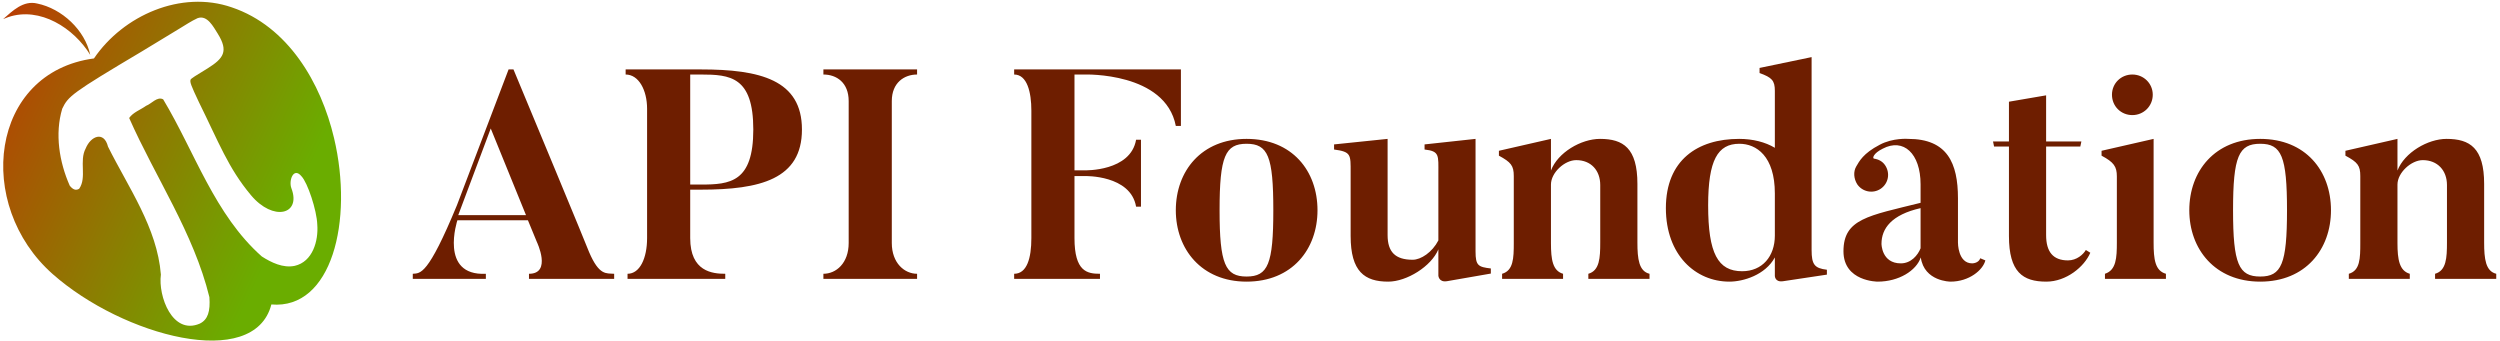<svg data-v-423bf9ae="" xmlns="http://www.w3.org/2000/svg" viewBox="0 0 668 91" class="iconLeft"><!----><!----><!----><g data-v-423bf9ae="" id="2379968c-cf25-481e-9c51-5096f012ccd3" fill="#6E1E00" transform="matrix(5.676,0,0,5.676,108.933,16.109)"><path d="M8.54 9.03C8.54 9.03 8.41 8.67 4.98 0.43L4.75 0.43L2.32 6.82C0.95 10.14 0.60 10.02 0.24 10.05L0.24 10.29L3.68 10.29L3.68 10.05C1.47 10.16 2.34 7.53 2.34 7.53L5.66 7.53L6.08 8.55C6.08 8.55 6.80 10.05 5.71 10.05L5.71 10.29L9.72 10.29L9.72 10.05C9.35 10.02 9.02 10.15 8.54 9.03ZM2.38 7.29L3.91 3.21L5.57 7.29ZM13.80 6.09C16.59 6.09 18.56 5.60 18.56 3.26C18.56 0.92 16.59 0.43 13.80 0.43L10.26 0.43L10.26 0.67C10.88 0.67 11.27 1.41 11.27 2.28L11.27 8.37C11.27 9.32 10.93 10.05 10.35 10.05L10.35 10.29L14.95 10.29L14.95 10.05C14.35 10.05 13.30 9.95 13.30 8.37L13.30 6.09ZM13.30 0.67L13.80 0.67C15.18 0.67 16.27 0.77 16.27 3.26C16.27 5.74 15.18 5.85 13.80 5.85L13.30 5.85ZM19.57 0.43L19.57 0.67C20.19 0.67 20.76 1.05 20.76 1.92L20.76 8.60C20.76 9.55 20.17 10.05 19.57 10.05L19.57 10.29L23.98 10.29L23.98 10.05C23.39 10.05 22.79 9.55 22.79 8.60L22.79 1.92C22.79 1.05 23.38 0.67 23.98 0.67L23.98 0.43ZM28.55 0.43L28.55 0.67C29.16 0.67 29.36 1.50 29.36 2.37L29.36 8.37C29.36 9.32 29.15 10.05 28.55 10.05L28.55 10.29L32.59 10.29L32.59 10.05C31.99 10.05 31.39 9.95 31.39 8.37L31.39 5.45L31.88 5.45C31.88 5.45 34.03 5.39 34.29 6.89L34.52 6.89L34.52 3.74L34.29 3.74C34.03 5.24 31.88 5.18 31.88 5.18L31.39 5.18L31.39 0.67L31.88 0.67C31.88 0.67 35.67 0.55 36.16 3.09L36.40 3.09L36.40 0.43ZM39.49 3.70C37.37 3.70 36.16 5.21 36.16 7.06C36.16 8.89 37.37 10.42 39.49 10.42C41.64 10.42 42.83 8.89 42.83 7.06C42.83 5.21 41.64 3.70 39.49 3.70ZM39.49 10.18C38.49 10.18 38.22 9.59 38.22 7.06C38.22 4.52 38.49 3.93 39.49 3.93C40.50 3.93 40.75 4.52 40.75 7.06C40.75 9.59 40.50 10.18 39.49 10.18ZM50.27 9.00L50.27 3.70L47.87 3.96L47.87 4.20C48.58 4.28 48.52 4.47 48.52 5.32L48.52 8.48C48.23 9.04 47.70 9.39 47.31 9.39C46.49 9.39 46.13 9.02 46.13 8.23L46.13 3.70L43.61 3.96L43.61 4.20C44.42 4.31 44.39 4.44 44.39 5.28L44.39 8.27C44.39 9.95 45.05 10.42 46.16 10.42C47.03 10.42 48.19 9.70 48.52 8.90L48.52 10.14C48.52 10.14 48.54 10.46 48.92 10.40L50.99 10.04L50.99 9.80C50.40 9.73 50.27 9.67 50.27 9.00ZM57.89 8.58L57.89 5.82C57.89 4.13 57.22 3.70 56.13 3.70C55.24 3.70 54.14 4.34 53.82 5.19L53.82 3.70L51.37 4.26L51.37 4.49C51.94 4.80 52.07 4.96 52.07 5.45L52.07 8.61C52.07 9.32 52.05 9.90 51.52 10.05L51.52 10.29L54.39 10.29L54.39 10.05C53.90 9.91 53.82 9.38 53.82 8.61L53.82 5.85C53.82 5.29 54.46 4.70 55.01 4.70C55.71 4.70 56.14 5.19 56.14 5.87L56.14 8.58C56.14 9.30 56.11 9.90 55.58 10.05L55.58 10.29L58.46 10.29L58.46 10.05C57.96 9.93 57.89 9.35 57.89 8.58ZM64.36 8.25C64.36 9.23 63.77 9.93 62.82 9.93C61.68 9.93 61.22 9.09 61.22 6.83C61.22 4.70 61.67 3.93 62.69 3.93C63.49 3.93 64.36 4.51 64.36 6.27ZM66.09 8.93L66.09-0.15L63.64 0.36L63.64 0.60C64.22 0.81 64.36 0.95 64.36 1.44L64.36 4.12C63.91 3.85 63.32 3.70 62.68 3.70C60.72 3.70 59.23 4.70 59.23 6.96C59.23 9.17 60.63 10.42 62.22 10.42C62.87 10.42 63.91 10.11 64.36 9.28L64.36 10.15C64.36 10.15 64.36 10.46 64.75 10.40L66.81 10.09L66.81 9.86C66.23 9.79 66.09 9.62 66.09 8.93ZM71.22 8.85C71.09 9.18 70.77 9.56 70.29 9.56C69.38 9.56 69.38 8.64 69.38 8.64C69.38 7.92 69.85 7.27 71.22 6.96C71.22 6.96 71.22 8.82 71.22 8.85ZM73.65 9.56C72.97 9.56 72.98 8.58 72.98 8.58L72.98 6.50C72.98 4.84 72.48 3.70 70.64 3.70C70.64 3.70 69.92 3.64 69.29 3.98C68.52 4.38 68.33 4.76 68.19 5.00C68.05 5.24 68.07 5.57 68.24 5.84C68.49 6.20 68.98 6.29 69.34 6.05C69.71 5.80 69.80 5.31 69.55 4.94C69.43 4.76 69.24 4.66 69.03 4.63C68.94 4.62 68.99 4.38 69.44 4.16C70.41 3.65 71.22 4.38 71.22 5.84L71.22 6.71C68.77 7.32 67.59 7.46 67.59 8.99C67.59 10.42 69.20 10.42 69.20 10.42C70.20 10.42 71.02 9.90 71.23 9.28C71.39 10.42 72.63 10.42 72.63 10.42C73.51 10.42 74.16 9.87 74.27 9.42L74.03 9.32C73.95 9.56 73.65 9.56 73.65 9.56ZM78.16 9.42C77.46 9.42 77.13 9.02 77.13 8.23L77.13 4.06L78.74 4.06L78.79 3.82L77.13 3.82L77.13 1.65L75.38 1.95L75.38 3.82L74.63 3.82L74.68 4.06L75.38 4.06L75.38 8.27C75.38 9.97 76.03 10.42 77.14 10.42C78.08 10.42 78.93 9.72 79.21 9.06L79.00 8.93C78.88 9.14 78.57 9.42 78.16 9.42ZM82.15 1.62C82.15 1.09 81.72 0.67 81.19 0.67C80.65 0.67 80.23 1.09 80.23 1.62C80.23 2.16 80.65 2.58 81.19 2.58C81.72 2.58 82.15 2.16 82.15 1.62ZM82.19 8.58L82.19 3.70L79.74 4.26L79.74 4.49C80.32 4.80 80.46 5.00 80.46 5.47L80.46 8.58C80.46 9.30 80.43 9.88 79.90 10.05L79.90 10.29L82.77 10.29L82.77 10.05C82.26 9.91 82.19 9.37 82.19 8.58ZM87.21 3.70C85.08 3.70 83.87 5.21 83.87 7.06C83.87 8.89 85.08 10.42 87.21 10.42C89.35 10.42 90.54 8.89 90.54 7.06C90.54 5.21 89.35 3.70 87.21 3.70ZM87.21 10.18C86.20 10.18 85.93 9.59 85.93 7.06C85.93 4.52 86.20 3.93 87.21 3.93C88.21 3.93 88.47 4.52 88.47 7.06C88.47 9.59 88.21 10.18 87.21 10.18ZM97.75 8.58L97.75 5.82C97.75 4.13 97.08 3.70 95.98 3.70C95.10 3.70 94.00 4.34 93.67 5.19L93.67 3.70L91.22 4.26L91.22 4.49C91.80 4.80 91.92 4.96 91.92 5.45L91.92 8.61C91.92 9.32 91.91 9.90 91.38 10.05L91.38 10.29L94.25 10.29L94.25 10.05C93.76 9.91 93.67 9.38 93.67 8.61L93.67 5.85C93.67 5.29 94.32 4.70 94.86 4.70C95.56 4.70 96.00 5.19 96.00 5.87L96.00 8.58C96.00 9.30 95.97 9.90 95.44 10.05L95.44 10.29L98.32 10.29L98.32 10.05C97.82 9.93 97.75 9.35 97.75 8.58Z"></path></g><defs data-v-423bf9ae=""><linearGradient data-v-423bf9ae="" gradientTransform="rotate(25)" id="9ddc585a-1148-4187-81b2-3f306b59965c" x1="0%" y1="0%" x2="100%" y2="0%"><stop data-v-423bf9ae="" offset="0%" style="stop-color: rgb(193, 49, 4); stop-opacity: 1;"></stop><stop data-v-423bf9ae="" offset="100%" style="stop-color: rgb(106, 173, 0); stop-opacity: 1;"></stop></linearGradient></defs><g data-v-423bf9ae="" id="f4ce9461-e8d7-4f9e-979c-579d32674f8f" transform="matrix(1.003,0,0,1.003,0.857,0.735)" stroke="none" fill="url(#9ddc585a-1148-4187-81b2-3f306b59965c)"><path d="M-.018 4.348l1.365-.522C9.805.951 18.861 6.776 23.192 13.907 21.789 7.288 15.662 1.557 9.028.202 5.352-.682 2.488 2.168-.018 4.348m57.178 3.9c2.932 4.71 1.494 6.586-2.659 9.206-3.088 1.879-4.559 2.774-4.589 3.054-.209.65.109 1.504 2.224 5.974 5.275 10.658 7.793 17.53 13.873 24.79 5.916 7.064 13.452 5.206 10.767-1.84-.794-2.085.59-5.775 2.685-3.204 1.603 1.642 4.083 9.03 4.208 12.878.336 4.324-1.215 9.882-6.01 10.983-3.088.645-6.231-.87-8.779-2.508-12.579-11.142-17.825-27.786-26.266-41.848-1.582-.862-3.108 1.184-4.54 1.715-1.494 1.074-3.434 1.714-4.521 3.249 6.957 15.76 17.197 30.65 21.374 47.727.273 3.759-.385 5.991-2.559 7.052-7.273 3.136-11.143-7.299-10.363-13.059-1.004-12.51-8.645-23.155-14.086-34.081-1.072-4.27-4.601-2.85-5.952.482-1.785 3.337.373 7.707-1.73 10.733-.882.537-1.672.233-2.516-.824-2.782-6.3-4.007-13.79-1.998-20.503 1.601-3.329 2.515-4.146 21.158-15.226 3.37-2.051 6.737-4.108 10.118-6.14 1.544-.928 3.125-1.993 4.772-2.749 2.608-.948 4.239 2.346 5.389 4.139m-32.983 6.586C-3.581 18.556-7.71 53.83 13.205 72.303c18.689 16.508 53.664 25.876 58.231 8.072 16.076 1.395 21.936-22.226 16.699-44.319C84.676 21.359 75.888 6.271 60.878 1.22c-13.48-4.657-28.886 2.128-36.701 13.614"></path></g><!----></svg>